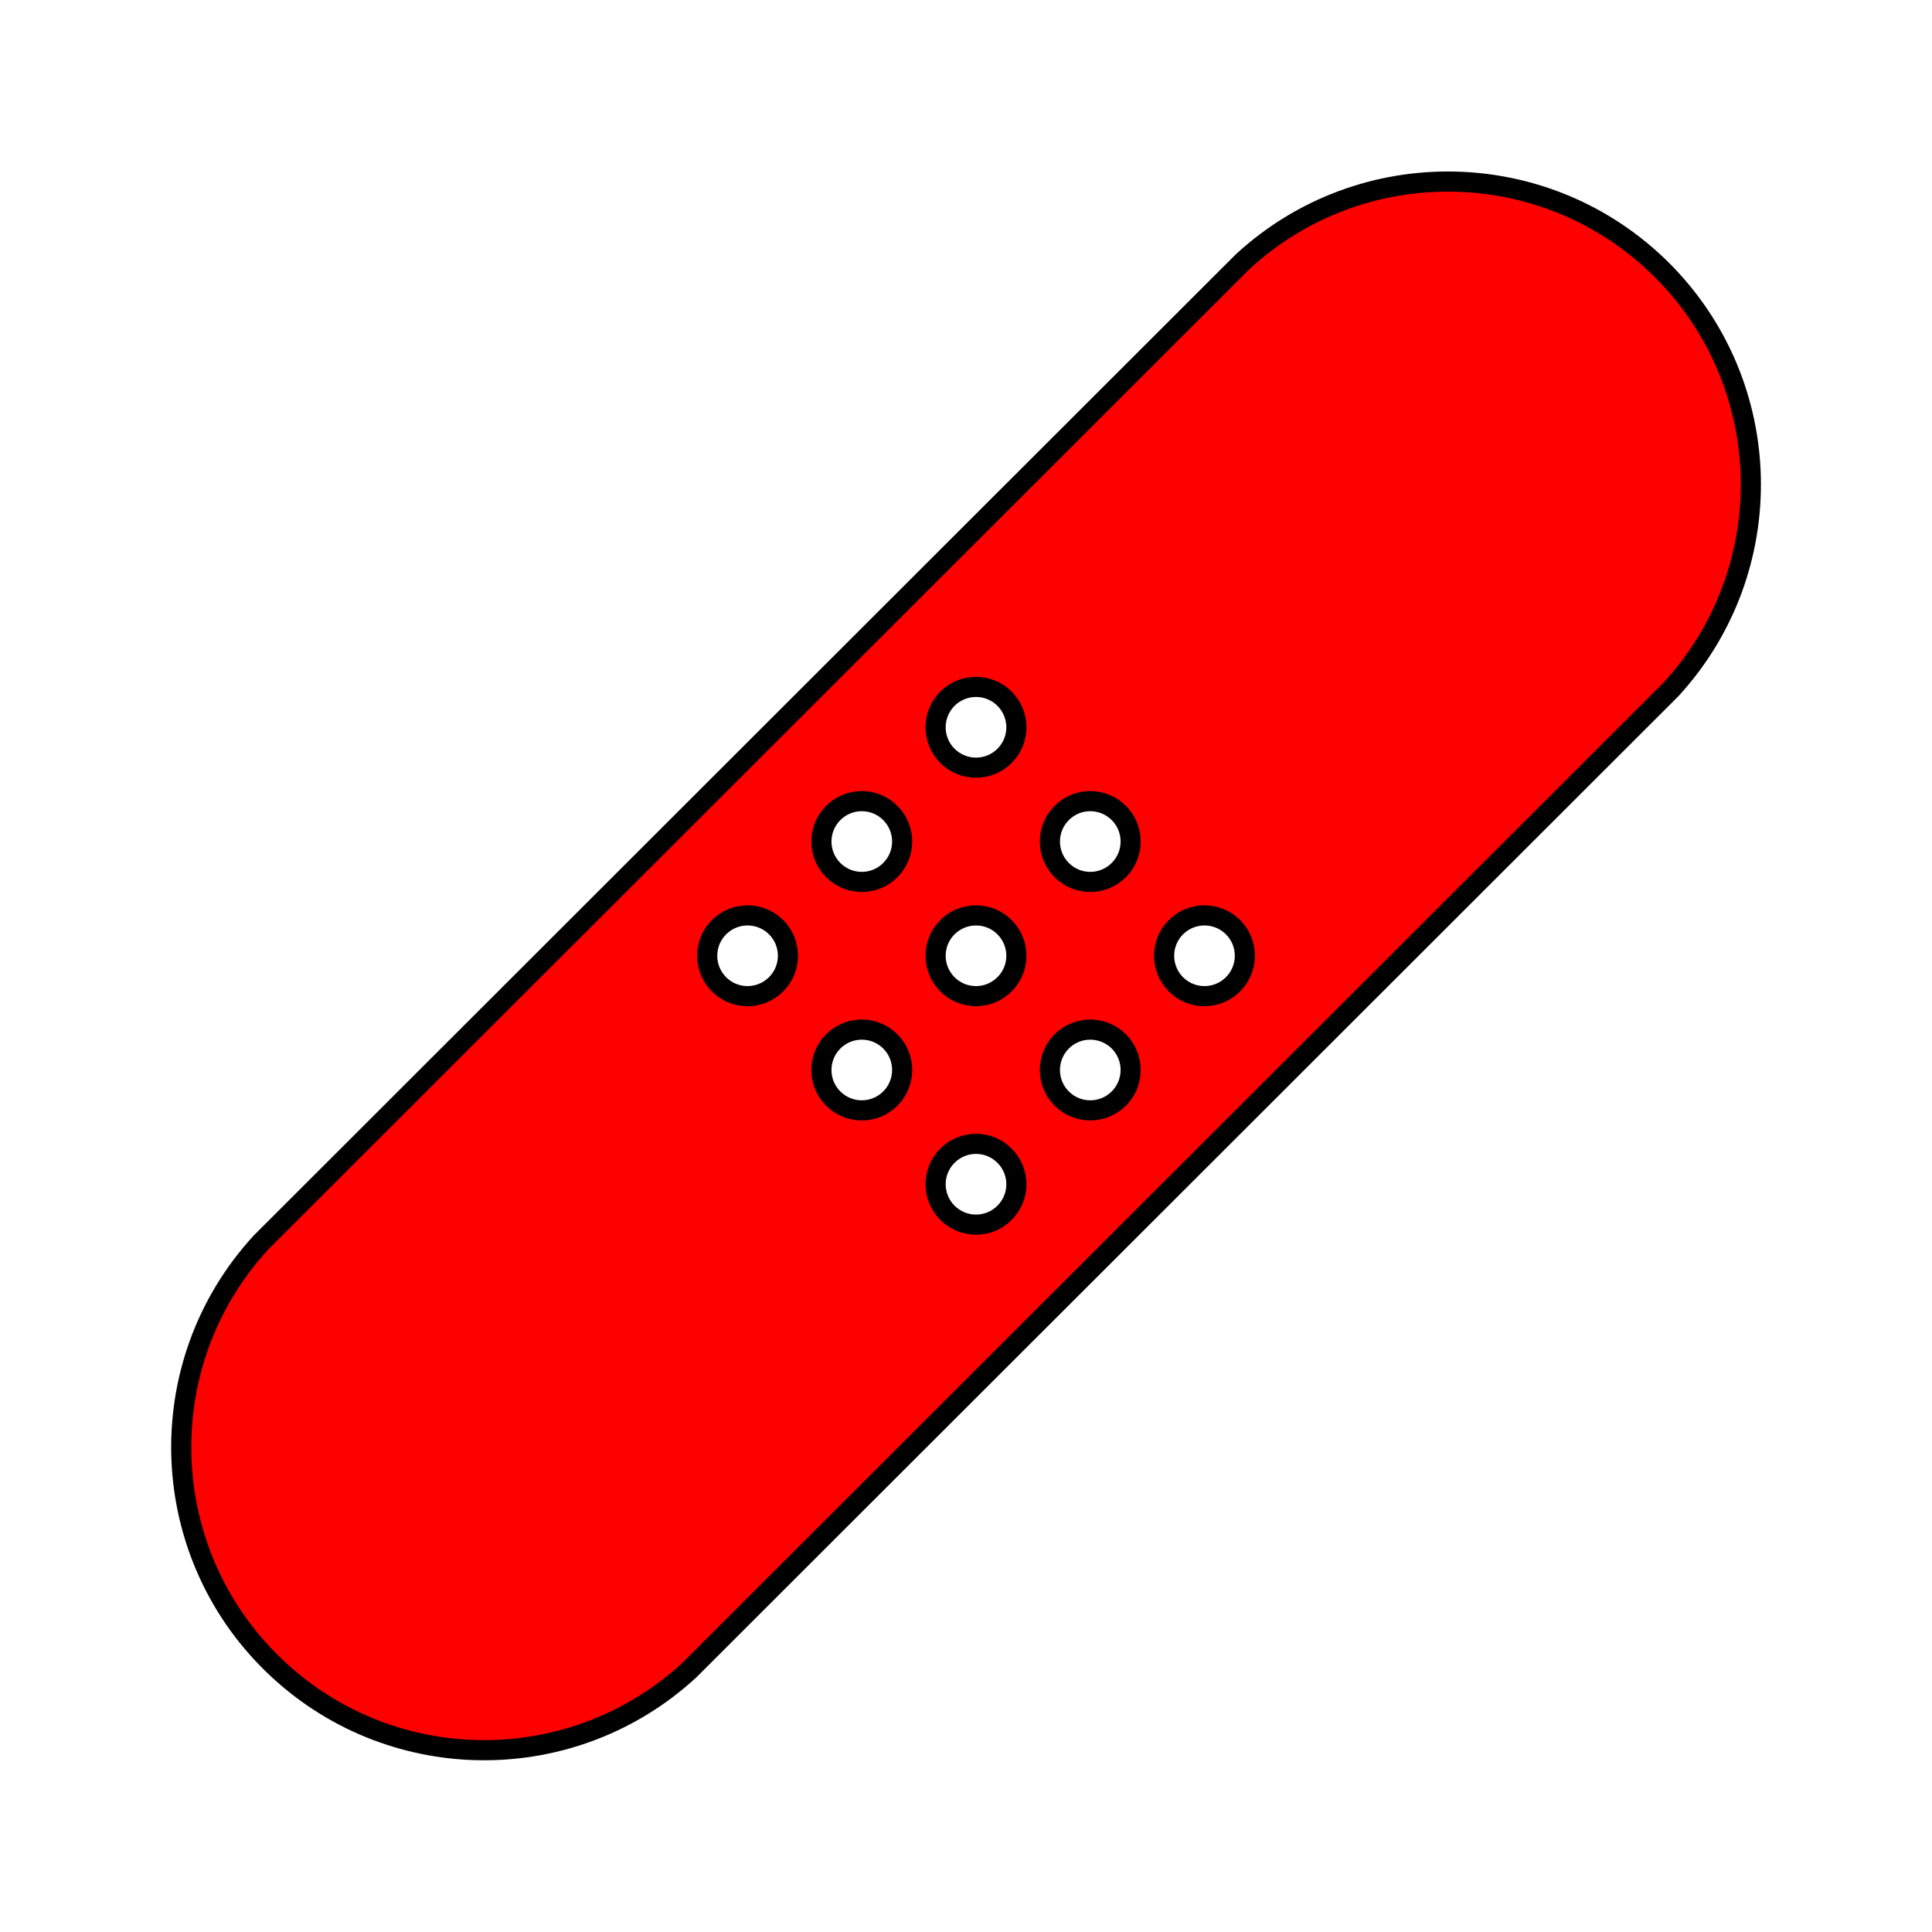 <svg width="26" height="26" xmlns="http://www.w3.org/2000/svg" xmlns:xlink="http://www.w3.org/1999/xlink" xml:space="preserve" overflow="hidden"><g transform="translate(-444 -208)"><path d="M466.367 211.635C464.82 210.091 462.33 210.041 460.723 211.522L447.513 224.72C445.99 226.378 446.1 228.957 447.759 230.48 449.319 231.913 451.718 231.911 453.277 230.476L466.487 217.278C467.966 215.669 467.913 213.18 466.367 211.635ZM454.445 221.246C454.232 221.459 453.888 221.459 453.676 221.247 453.464 221.034 453.464 220.69 453.676 220.478 453.888 220.266 454.232 220.266 454.445 220.478 454.445 220.478 454.445 220.478 454.445 220.478 454.657 220.69 454.657 221.034 454.445 221.246 454.445 221.246 454.445 221.246 454.445 221.246ZM455.982 222.784C455.77 222.996 455.426 222.996 455.213 222.784 455.001 222.572 455.001 222.228 455.213 222.015 455.425 221.803 455.77 221.803 455.982 222.015 455.982 222.015 455.982 222.015 455.982 222.015 456.194 222.227 456.194 222.571 455.982 222.784 455.982 222.784 455.982 222.784 455.982 222.784ZM455.982 219.709C455.77 219.922 455.426 219.922 455.213 219.709 455.001 219.497 455.001 219.153 455.213 218.941 455.425 218.728 455.77 218.728 455.982 218.941 455.982 218.941 455.982 218.941 455.982 218.941 456.194 219.153 456.194 219.497 455.982 219.709 455.982 219.709 455.982 219.709 455.982 219.709ZM457.519 224.321C457.307 224.534 456.963 224.534 456.75 224.321 456.538 224.109 456.538 223.765 456.75 223.553 456.963 223.34 457.307 223.34 457.519 223.553 457.519 223.553 457.519 223.553 457.519 223.553 457.731 223.765 457.732 224.109 457.519 224.321 457.519 224.321 457.519 224.321 457.519 224.321ZM457.519 221.246C457.307 221.459 456.963 221.459 456.75 221.247 456.538 221.034 456.538 220.69 456.75 220.478 456.963 220.266 457.307 220.266 457.519 220.478 457.519 220.478 457.519 220.478 457.519 220.478 457.731 220.69 457.732 221.034 457.519 221.246 457.519 221.246 457.519 221.246 457.519 221.246ZM457.519 218.172C457.307 218.384 456.963 218.384 456.75 218.172 456.538 217.96 456.538 217.616 456.75 217.403 456.963 217.191 457.307 217.191 457.519 217.403 457.519 217.403 457.519 217.403 457.519 217.403 457.731 217.615 457.732 217.959 457.519 218.172 457.519 218.172 457.519 218.172 457.519 218.172ZM459.057 222.784C458.844 222.996 458.5 222.996 458.288 222.784 458.076 222.572 458.076 222.228 458.288 222.015 458.5 221.803 458.844 221.803 459.057 222.015 459.057 222.015 459.057 222.015 459.057 222.015 459.269 222.227 459.269 222.571 459.057 222.784 459.057 222.784 459.057 222.784 459.057 222.784ZM459.057 219.709C458.844 219.922 458.5 219.922 458.288 219.709 458.076 219.497 458.076 219.153 458.288 218.941 458.5 218.728 458.844 218.728 459.057 218.941 459.057 218.941 459.057 218.941 459.057 218.941 459.269 219.153 459.269 219.497 459.057 219.709 459.057 219.709 459.057 219.709 459.057 219.709ZM460.594 221.246C460.382 221.459 460.038 221.459 459.825 221.247 459.613 221.034 459.613 220.69 459.825 220.478 460.037 220.266 460.382 220.266 460.594 220.478 460.594 220.478 460.594 220.478 460.594 220.478 460.806 220.69 460.806 221.034 460.594 221.246 460.594 221.246 460.594 221.246 460.594 221.246Z" stroke="#000000" stroke-width="0.271" fill="#FF0000"/></g></svg>